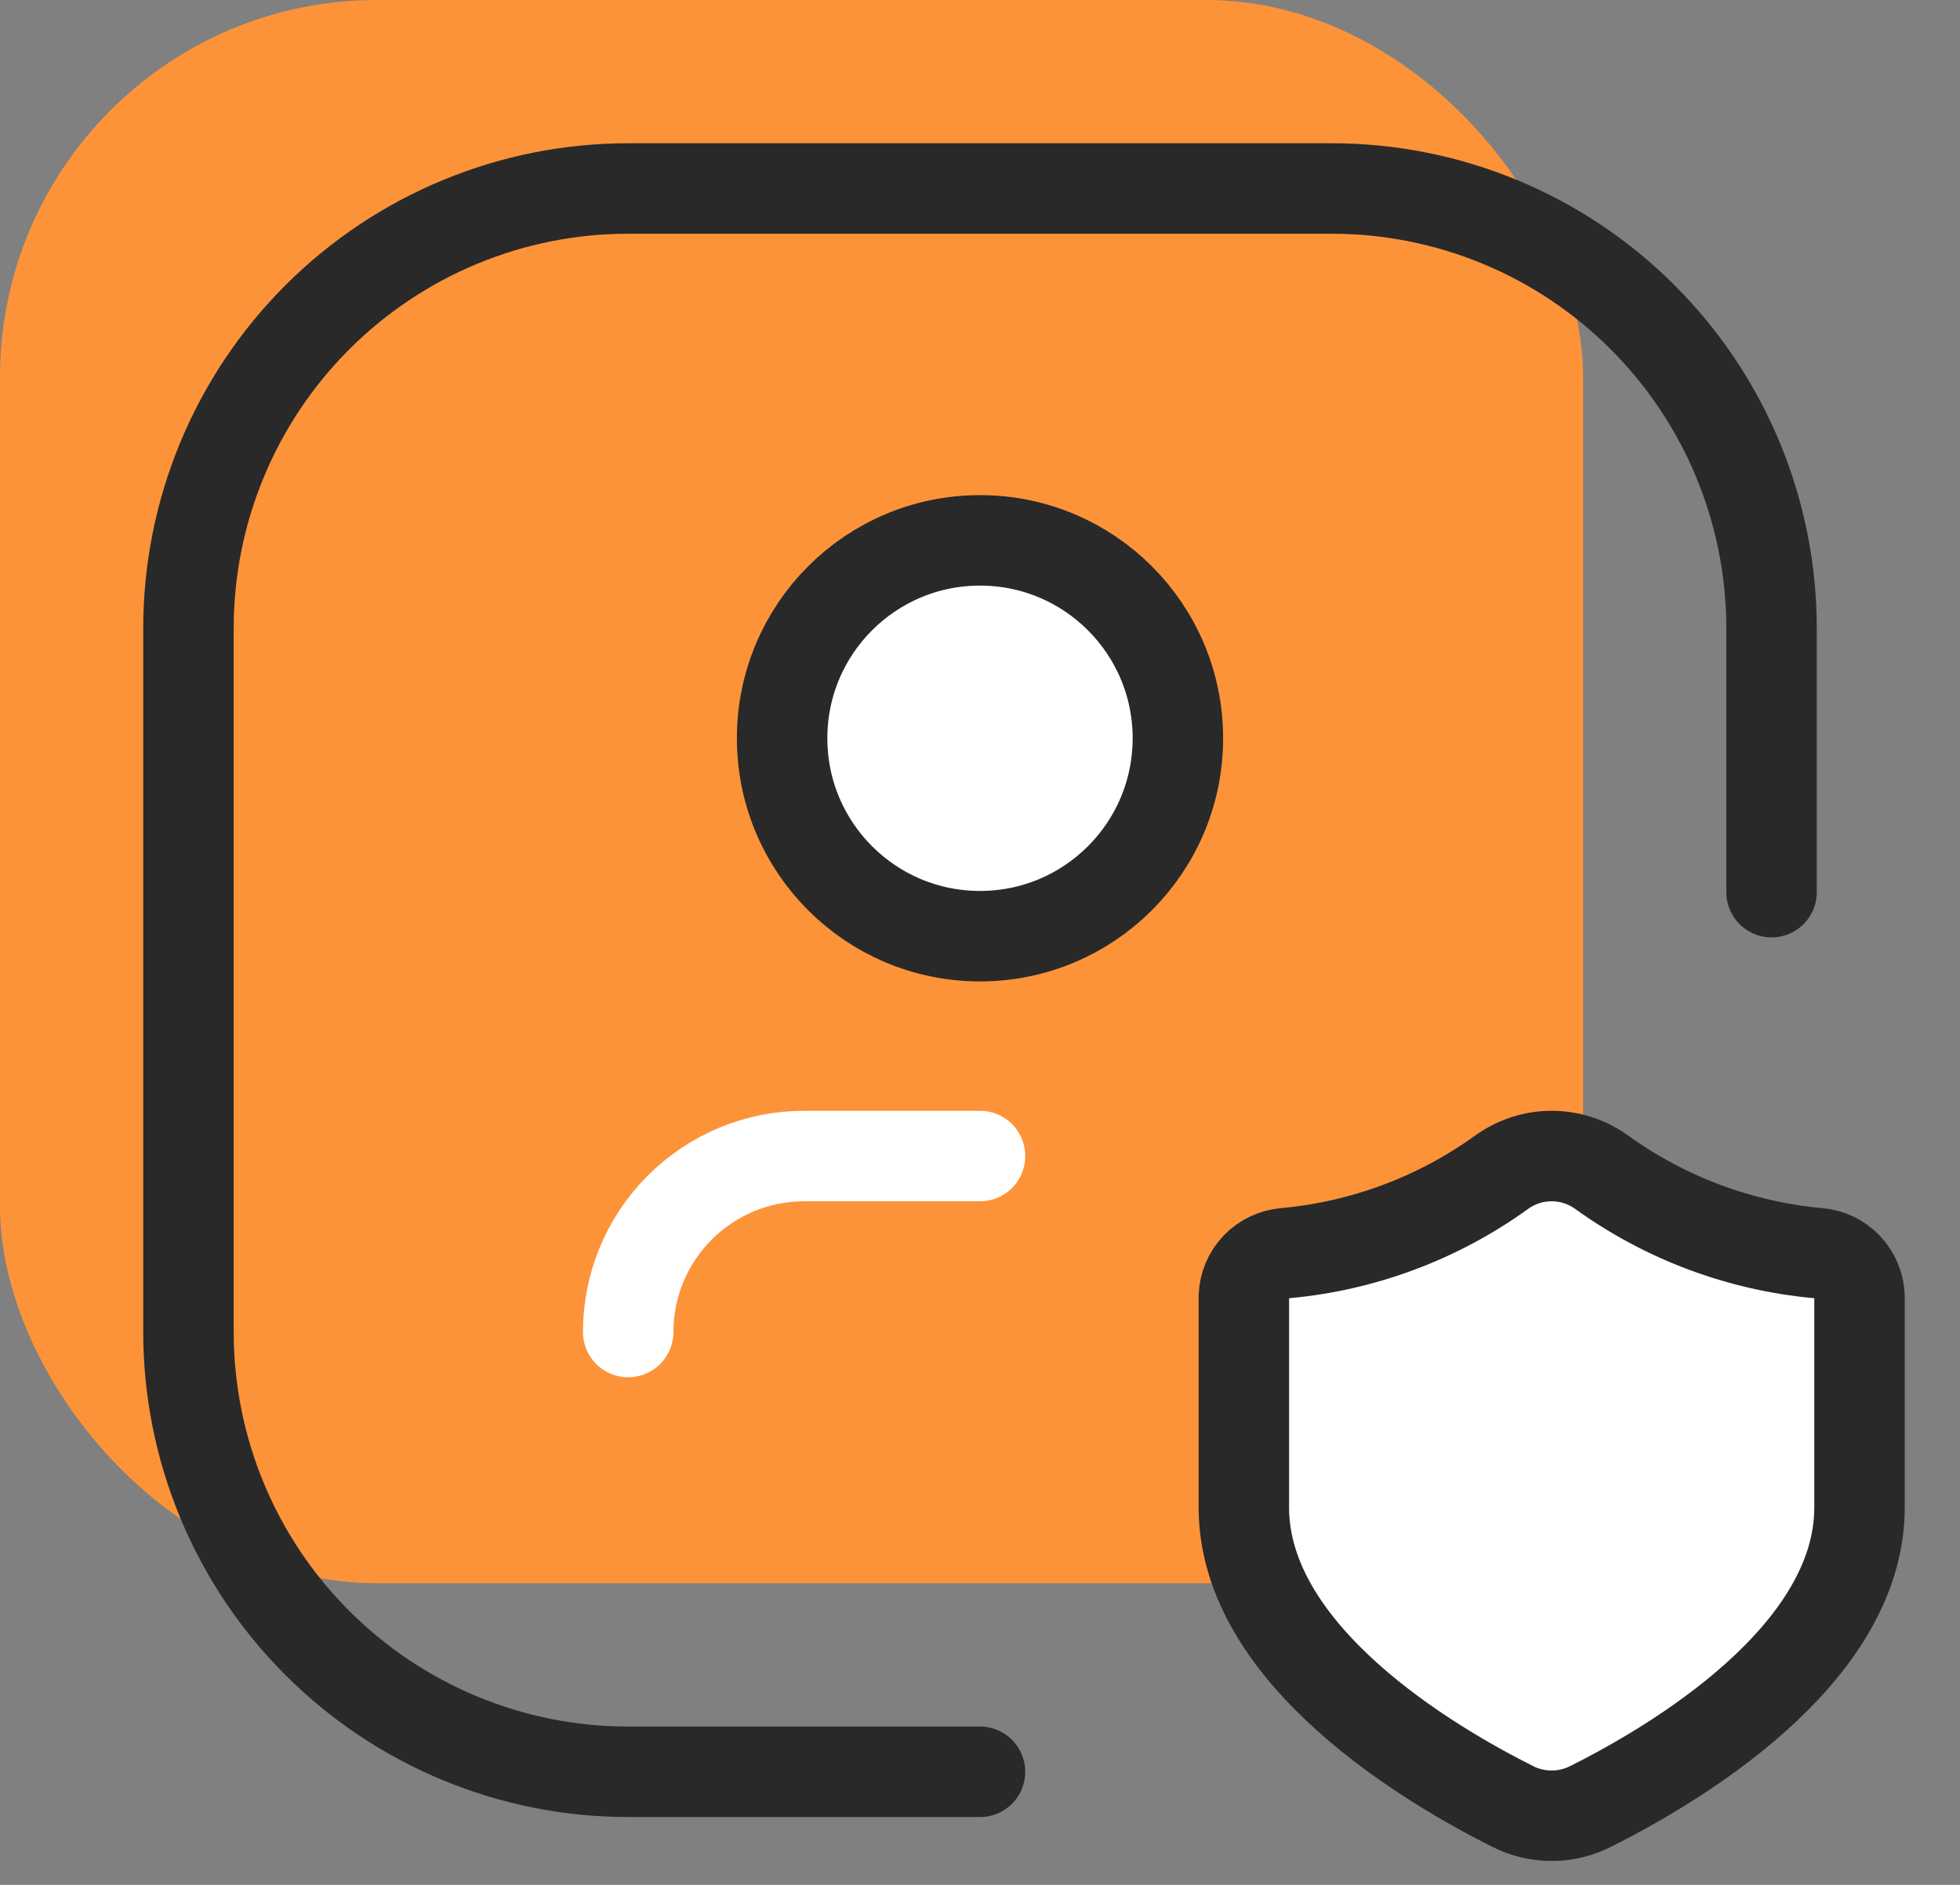<svg width="26" height="25" viewBox="0 0 26 25" fill="none" xmlns="http://www.w3.org/2000/svg">
<rect x="0" y="0" width="26" height="25" fill="#808080" stroke="none"/>
<rect width="21" height="21" rx="5" fill="#FD9339"/>
<path d="M23.5 11.833V8.333C23.5 6.786 22.885 5.303 21.791 4.209C20.698 3.115 19.214 2.5 17.667 2.5H8.333C6.786 2.5 5.303 3.115 4.209 4.209C3.115 5.303 2.5 6.786 2.5 8.333V17.667C2.5 19.214 3.115 20.698 4.209 21.791C5.303 22.885 6.786 23.5 8.333 23.5H13" stroke="#292929" stroke-width="1.2" stroke-linecap="round" stroke-linejoin="round"/>
<path d="M13 15.333H10.667C10.048 15.333 9.454 15.579 9.017 16.017C8.579 16.454 8.333 17.048 8.333 17.667V17.667" stroke="white" stroke-width="1.2" stroke-linecap="round" stroke-linejoin="round"/>
<path d="M13 12.417C14.45 12.417 15.625 11.242 15.625 9.792C15.625 8.342 14.45 7.167 13 7.167C11.55 7.167 10.375 8.342 10.375 9.792C10.375 11.242 11.55 12.417 13 12.417Z" fill="white" stroke="#292929" stroke-width="1.2" stroke-linecap="round" stroke-linejoin="round"/>
<path d="M16.5 19.994C16.5 21.958 18.971 23.412 20.071 23.962C20.23 24.042 20.406 24.083 20.584 24.083C20.762 24.083 20.938 24.041 21.097 23.961C22.196 23.411 24.667 21.961 24.667 19.994V17.197C24.662 17.05 24.603 16.91 24.501 16.803C24.399 16.697 24.262 16.632 24.115 16.621C23.081 16.526 22.091 16.156 21.248 15.549C21.055 15.409 20.822 15.333 20.583 15.333C20.344 15.333 20.112 15.409 19.918 15.549C19.076 16.156 18.086 16.526 17.052 16.621C16.905 16.632 16.767 16.697 16.665 16.803C16.563 16.91 16.505 17.05 16.5 17.197V19.994Z" fill="white" stroke="#292929" stroke-width="1.2" stroke-linecap="round" stroke-linejoin="round"/>
</svg>
